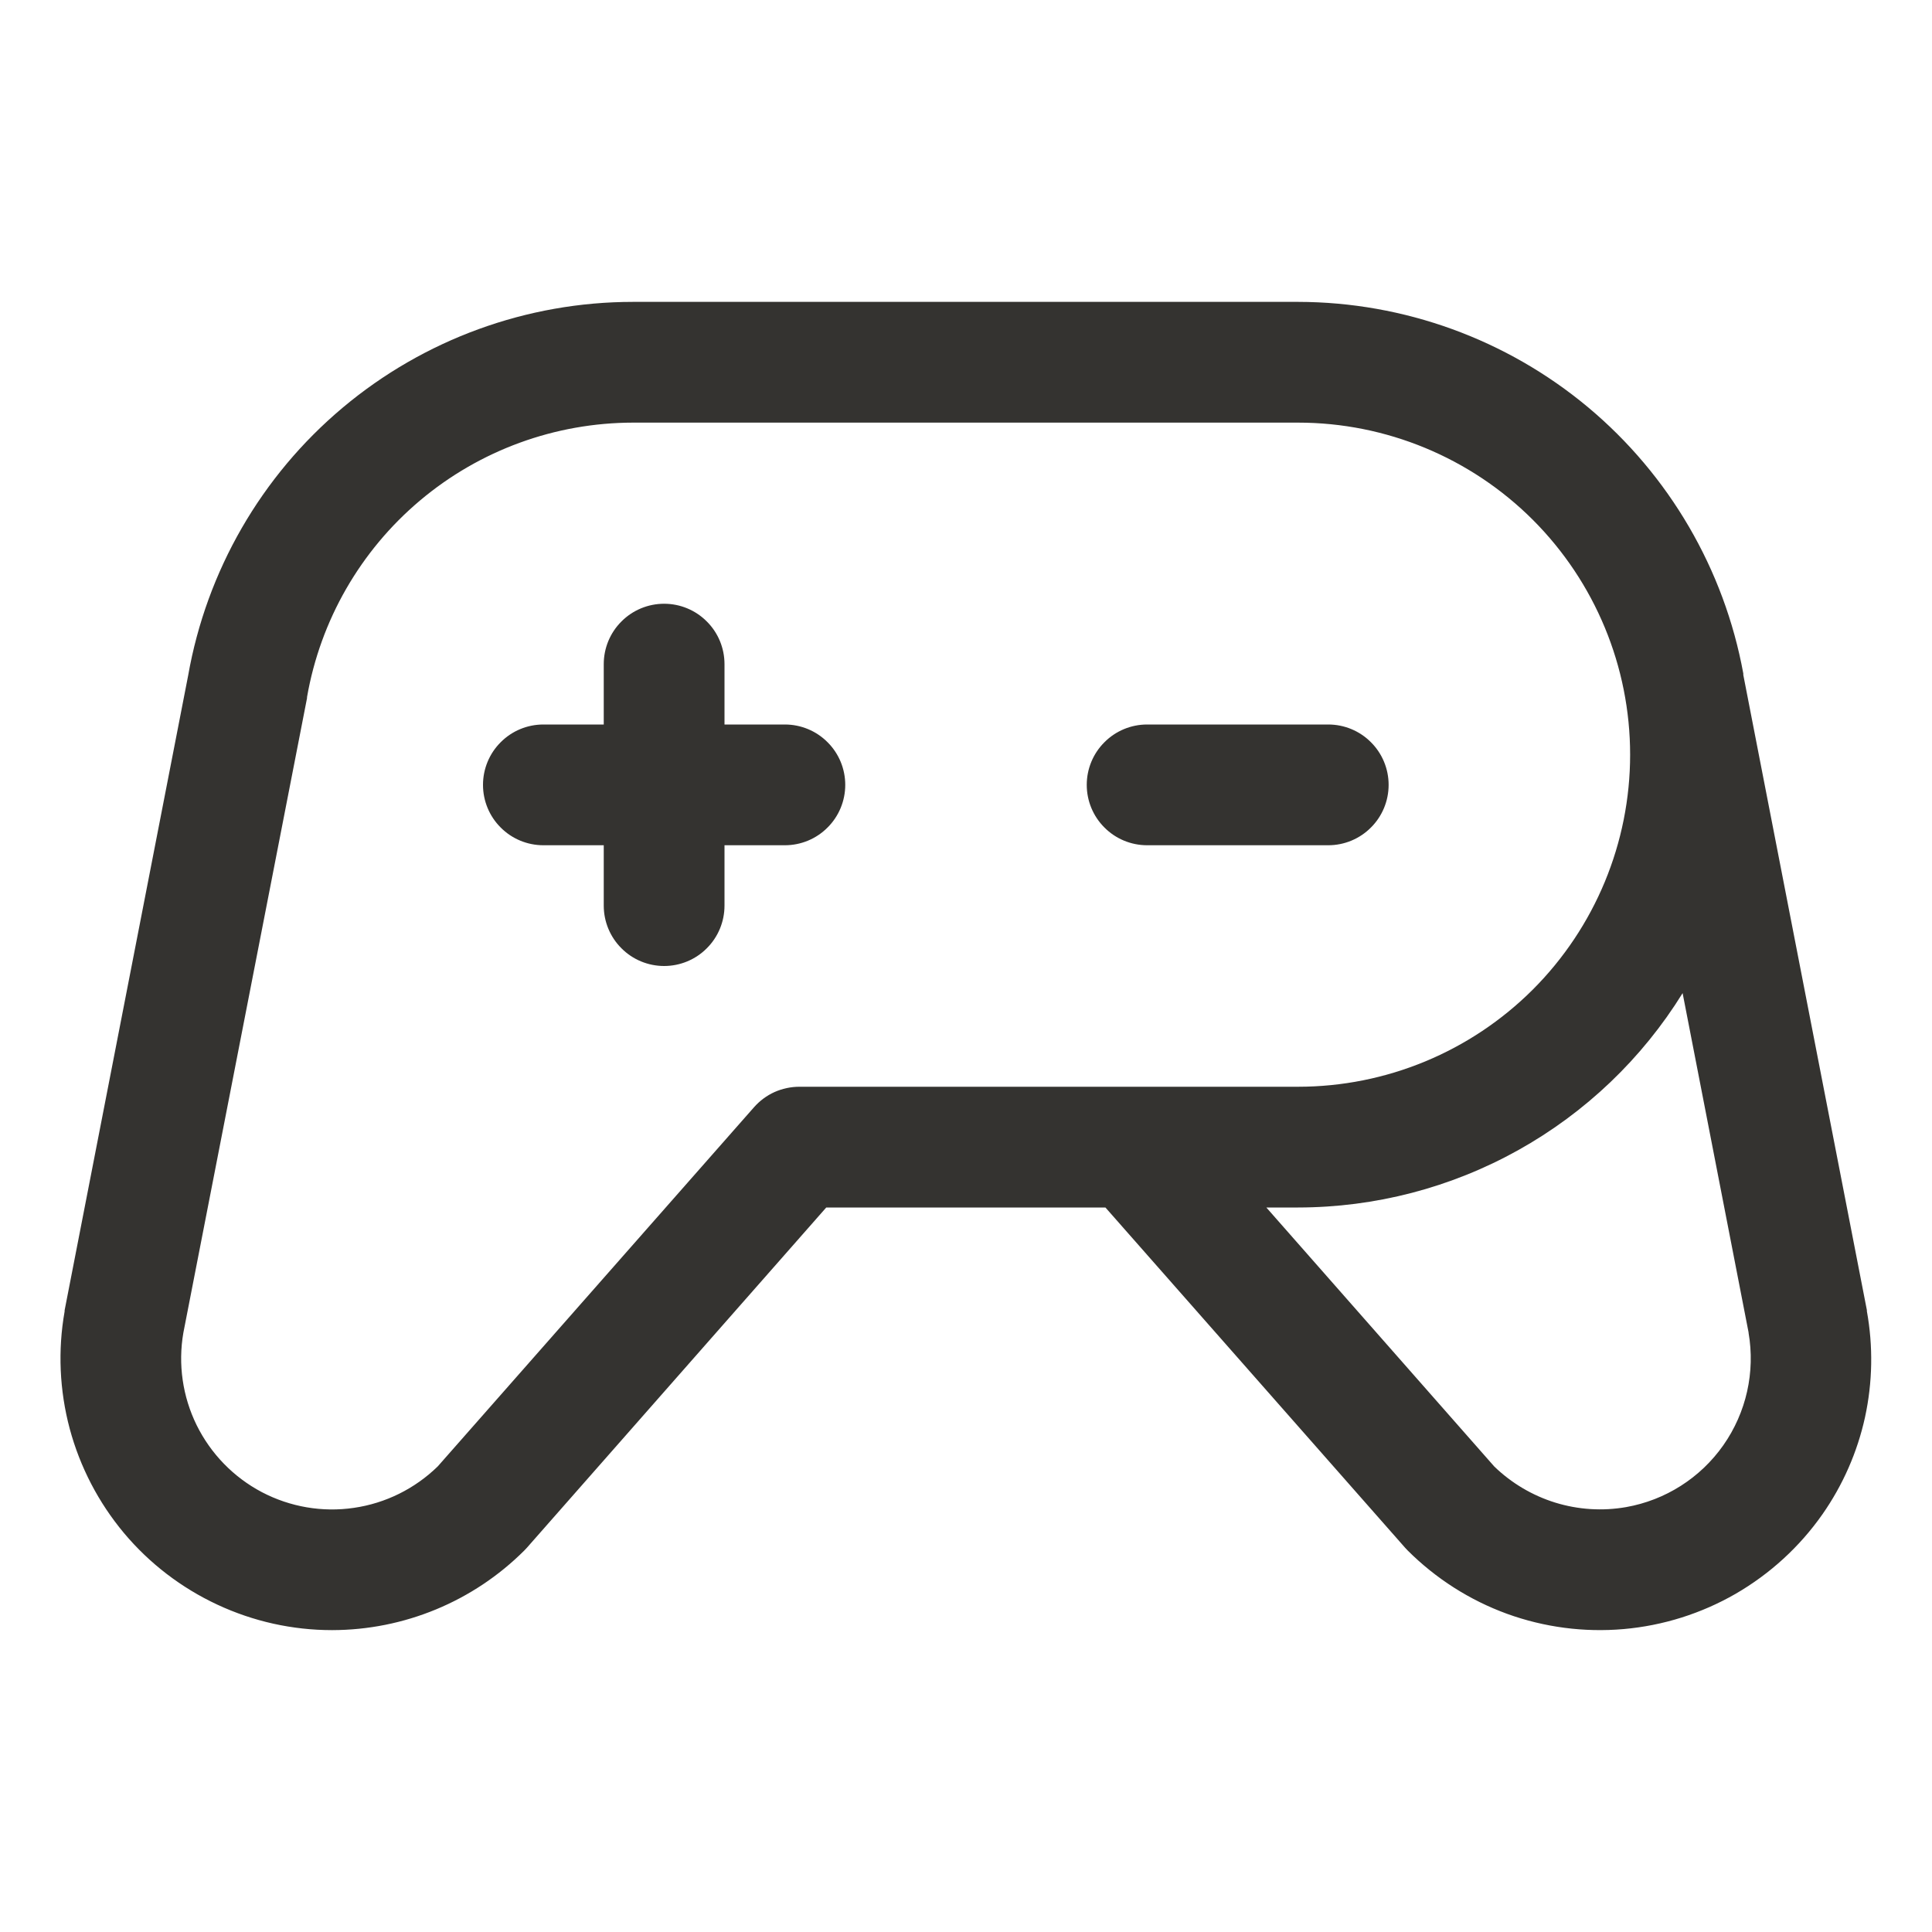<svg width="24" height="24" viewBox="0 0 24 24" fill="none" xmlns="http://www.w3.org/2000/svg">
<path d="M16.5 10.5H14.25C14.051 10.5 13.86 10.421 13.72 10.28C13.579 10.14 13.5 9.949 13.5 9.75C13.5 9.551 13.579 9.36 13.72 9.22C13.86 9.079 14.051 9 14.25 9H16.5C16.699 9 16.89 9.079 17.03 9.22C17.171 9.36 17.25 9.551 17.25 9.75C17.25 9.949 17.171 10.14 17.03 10.28C16.89 10.421 16.699 10.5 16.5 10.5ZM9.75 9H9V8.25C9 8.051 8.921 7.86 8.78 7.72C8.64 7.579 8.449 7.5 8.25 7.5C8.051 7.5 7.86 7.579 7.72 7.72C7.579 7.86 7.5 8.051 7.5 8.25V9H6.75C6.551 9 6.36 9.079 6.22 9.22C6.079 9.36 6 9.551 6 9.75C6 9.949 6.079 10.14 6.22 10.28C6.36 10.421 6.551 10.5 6.75 10.5H7.5V11.25C7.5 11.449 7.579 11.64 7.72 11.78C7.86 11.921 8.051 12 8.25 12C8.449 12 8.64 11.921 8.78 11.78C8.921 11.64 9 11.449 9 11.25V10.5H9.75C9.949 10.5 10.14 10.421 10.28 10.28C10.421 10.14 10.5 9.949 10.5 9.75C10.5 9.551 10.421 9.36 10.28 9.22C10.14 9.079 9.949 9 9.75 9ZM22.639 18.811C22.356 19.215 21.988 19.551 21.562 19.798C21.135 20.044 20.66 20.194 20.169 20.237C19.678 20.28 19.183 20.215 18.72 20.047C18.257 19.878 17.837 19.61 17.488 19.262C17.477 19.251 17.466 19.239 17.455 19.227L13.732 15H10.264L6.545 19.227L6.512 19.262C5.878 19.894 5.02 20.249 4.125 20.25C3.632 20.25 3.146 20.142 2.699 19.933C2.253 19.725 1.857 19.422 1.54 19.044C1.224 18.666 0.994 18.224 0.866 17.748C0.739 17.272 0.717 16.774 0.803 16.289C0.802 16.285 0.802 16.28 0.803 16.276L2.337 8.393C2.566 7.092 3.245 5.914 4.256 5.065C5.267 4.216 6.545 3.75 7.865 3.75H16.125C17.441 3.752 18.715 4.215 19.726 5.058C20.736 5.902 21.419 7.073 21.656 8.367C21.656 8.373 21.656 8.378 21.656 8.384L23.191 16.275C23.191 16.279 23.191 16.284 23.191 16.288C23.27 16.724 23.262 17.172 23.168 17.605C23.073 18.038 22.893 18.448 22.639 18.811ZM16.125 13.5C17.219 13.5 18.268 13.065 19.042 12.292C19.815 11.518 20.25 10.469 20.25 9.375C20.25 8.281 19.815 7.232 19.042 6.458C18.268 5.685 17.219 5.25 16.125 5.25H7.865C6.896 5.251 5.959 5.593 5.218 6.217C4.477 6.841 3.98 7.706 3.814 8.66V8.672L2.278 16.555C2.21 16.946 2.268 17.348 2.443 17.704C2.619 18.06 2.902 18.351 3.253 18.536C3.604 18.72 4.005 18.789 4.397 18.731C4.79 18.674 5.154 18.493 5.438 18.216L9.367 13.754C9.438 13.674 9.524 13.61 9.621 13.566C9.718 13.523 9.824 13.5 9.93 13.5H16.125ZM21.722 16.555L20.902 12.337C20.399 13.15 19.695 13.822 18.859 14.288C18.023 14.754 17.082 14.999 16.125 15H15.731L18.562 18.217C18.776 18.424 19.036 18.578 19.32 18.666C19.605 18.754 19.906 18.773 20.199 18.722C20.688 18.636 21.123 18.359 21.408 17.953C21.693 17.547 21.806 17.044 21.721 16.555H21.722Z" fill="#343330"/>
</svg>
